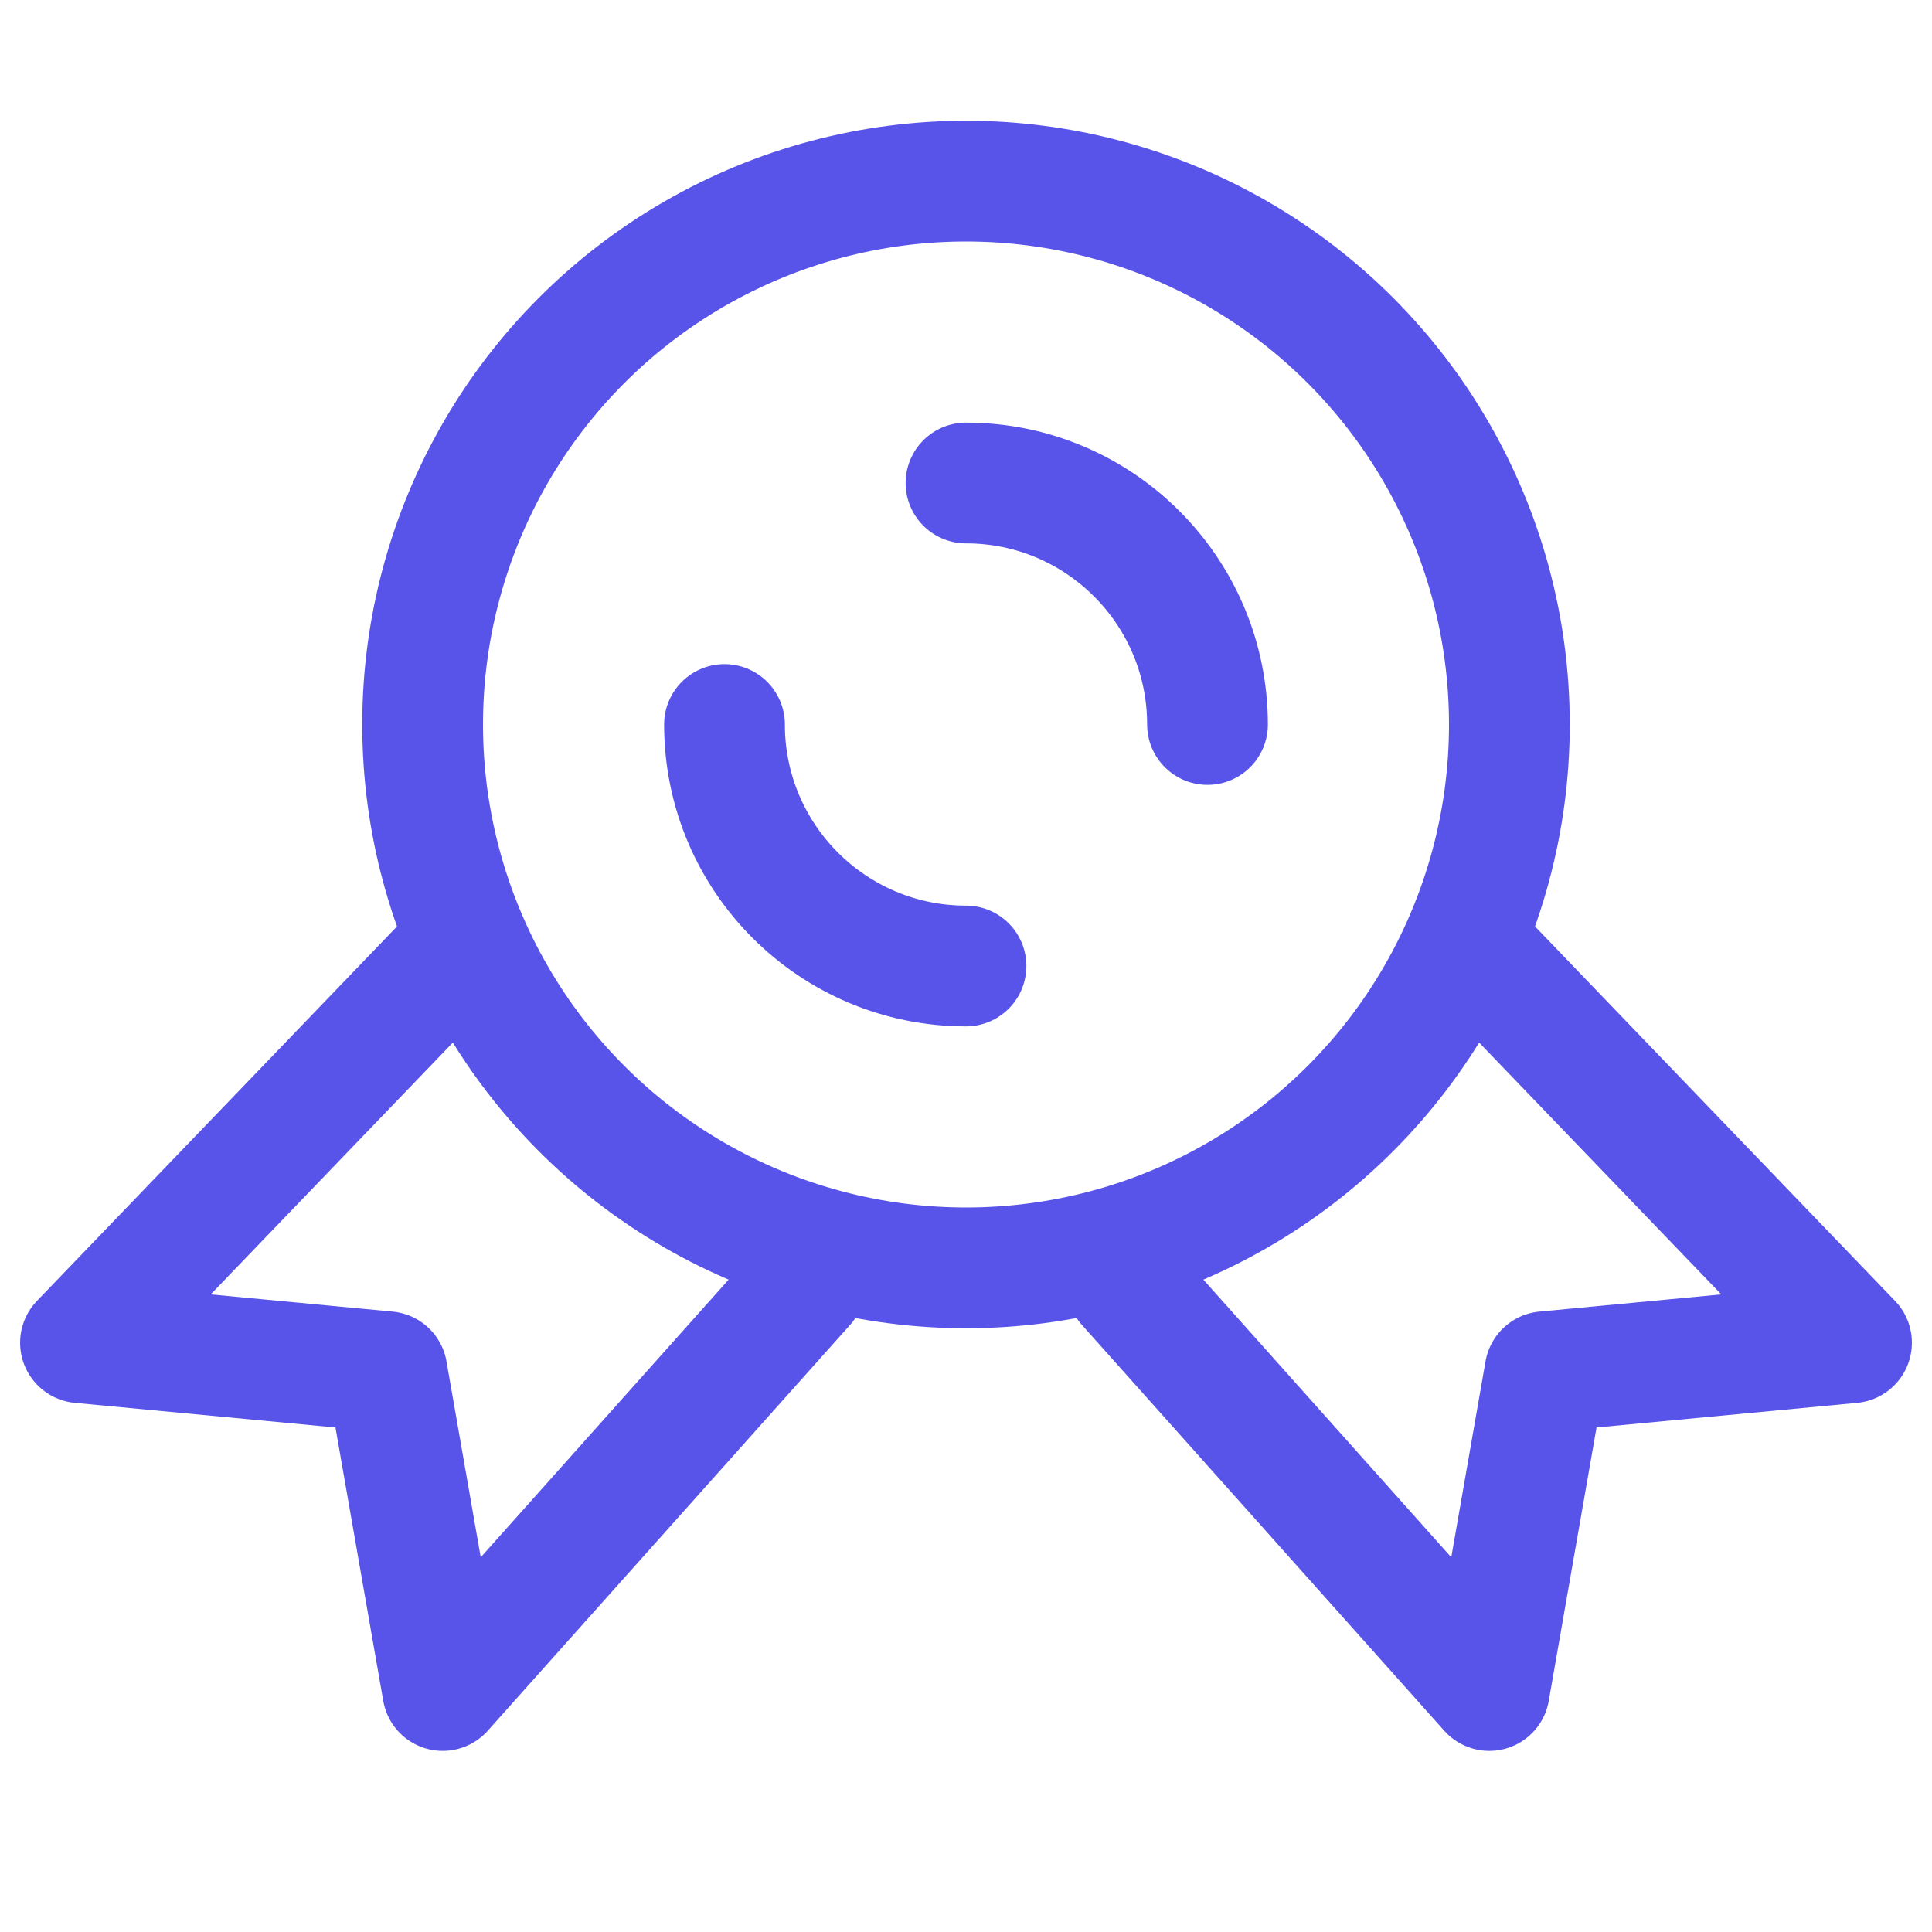 <svg width="32" height="32" viewBox="0 0 32 32" fill="none" xmlns="http://www.w3.org/2000/svg">
<circle cx="16" cy="12" r="9" stroke="#5954E9" stroke-width="2" stroke-linecap="round" stroke-linejoin="round"/>
<path d="M20 12C20 9.791 18.209 8 16 8M16 16C13.791 16 12 14.209 12 12" stroke="#5954E9" stroke-width="2" stroke-linecap="round" stroke-linejoin="round"/>
<path d="M7.333 16L1.333 22.24L6.41 22.72L7.333 28L13.333 21.28" stroke="#5954E9" stroke-width="2" stroke-linecap="round" stroke-linejoin="round"/>
<path d="M24.667 16L30.667 22.24L25.59 22.72L24.667 28L18.667 21.28" stroke="#5954E9" stroke-width="2" stroke-linecap="round" stroke-linejoin="round"/>
</svg>
